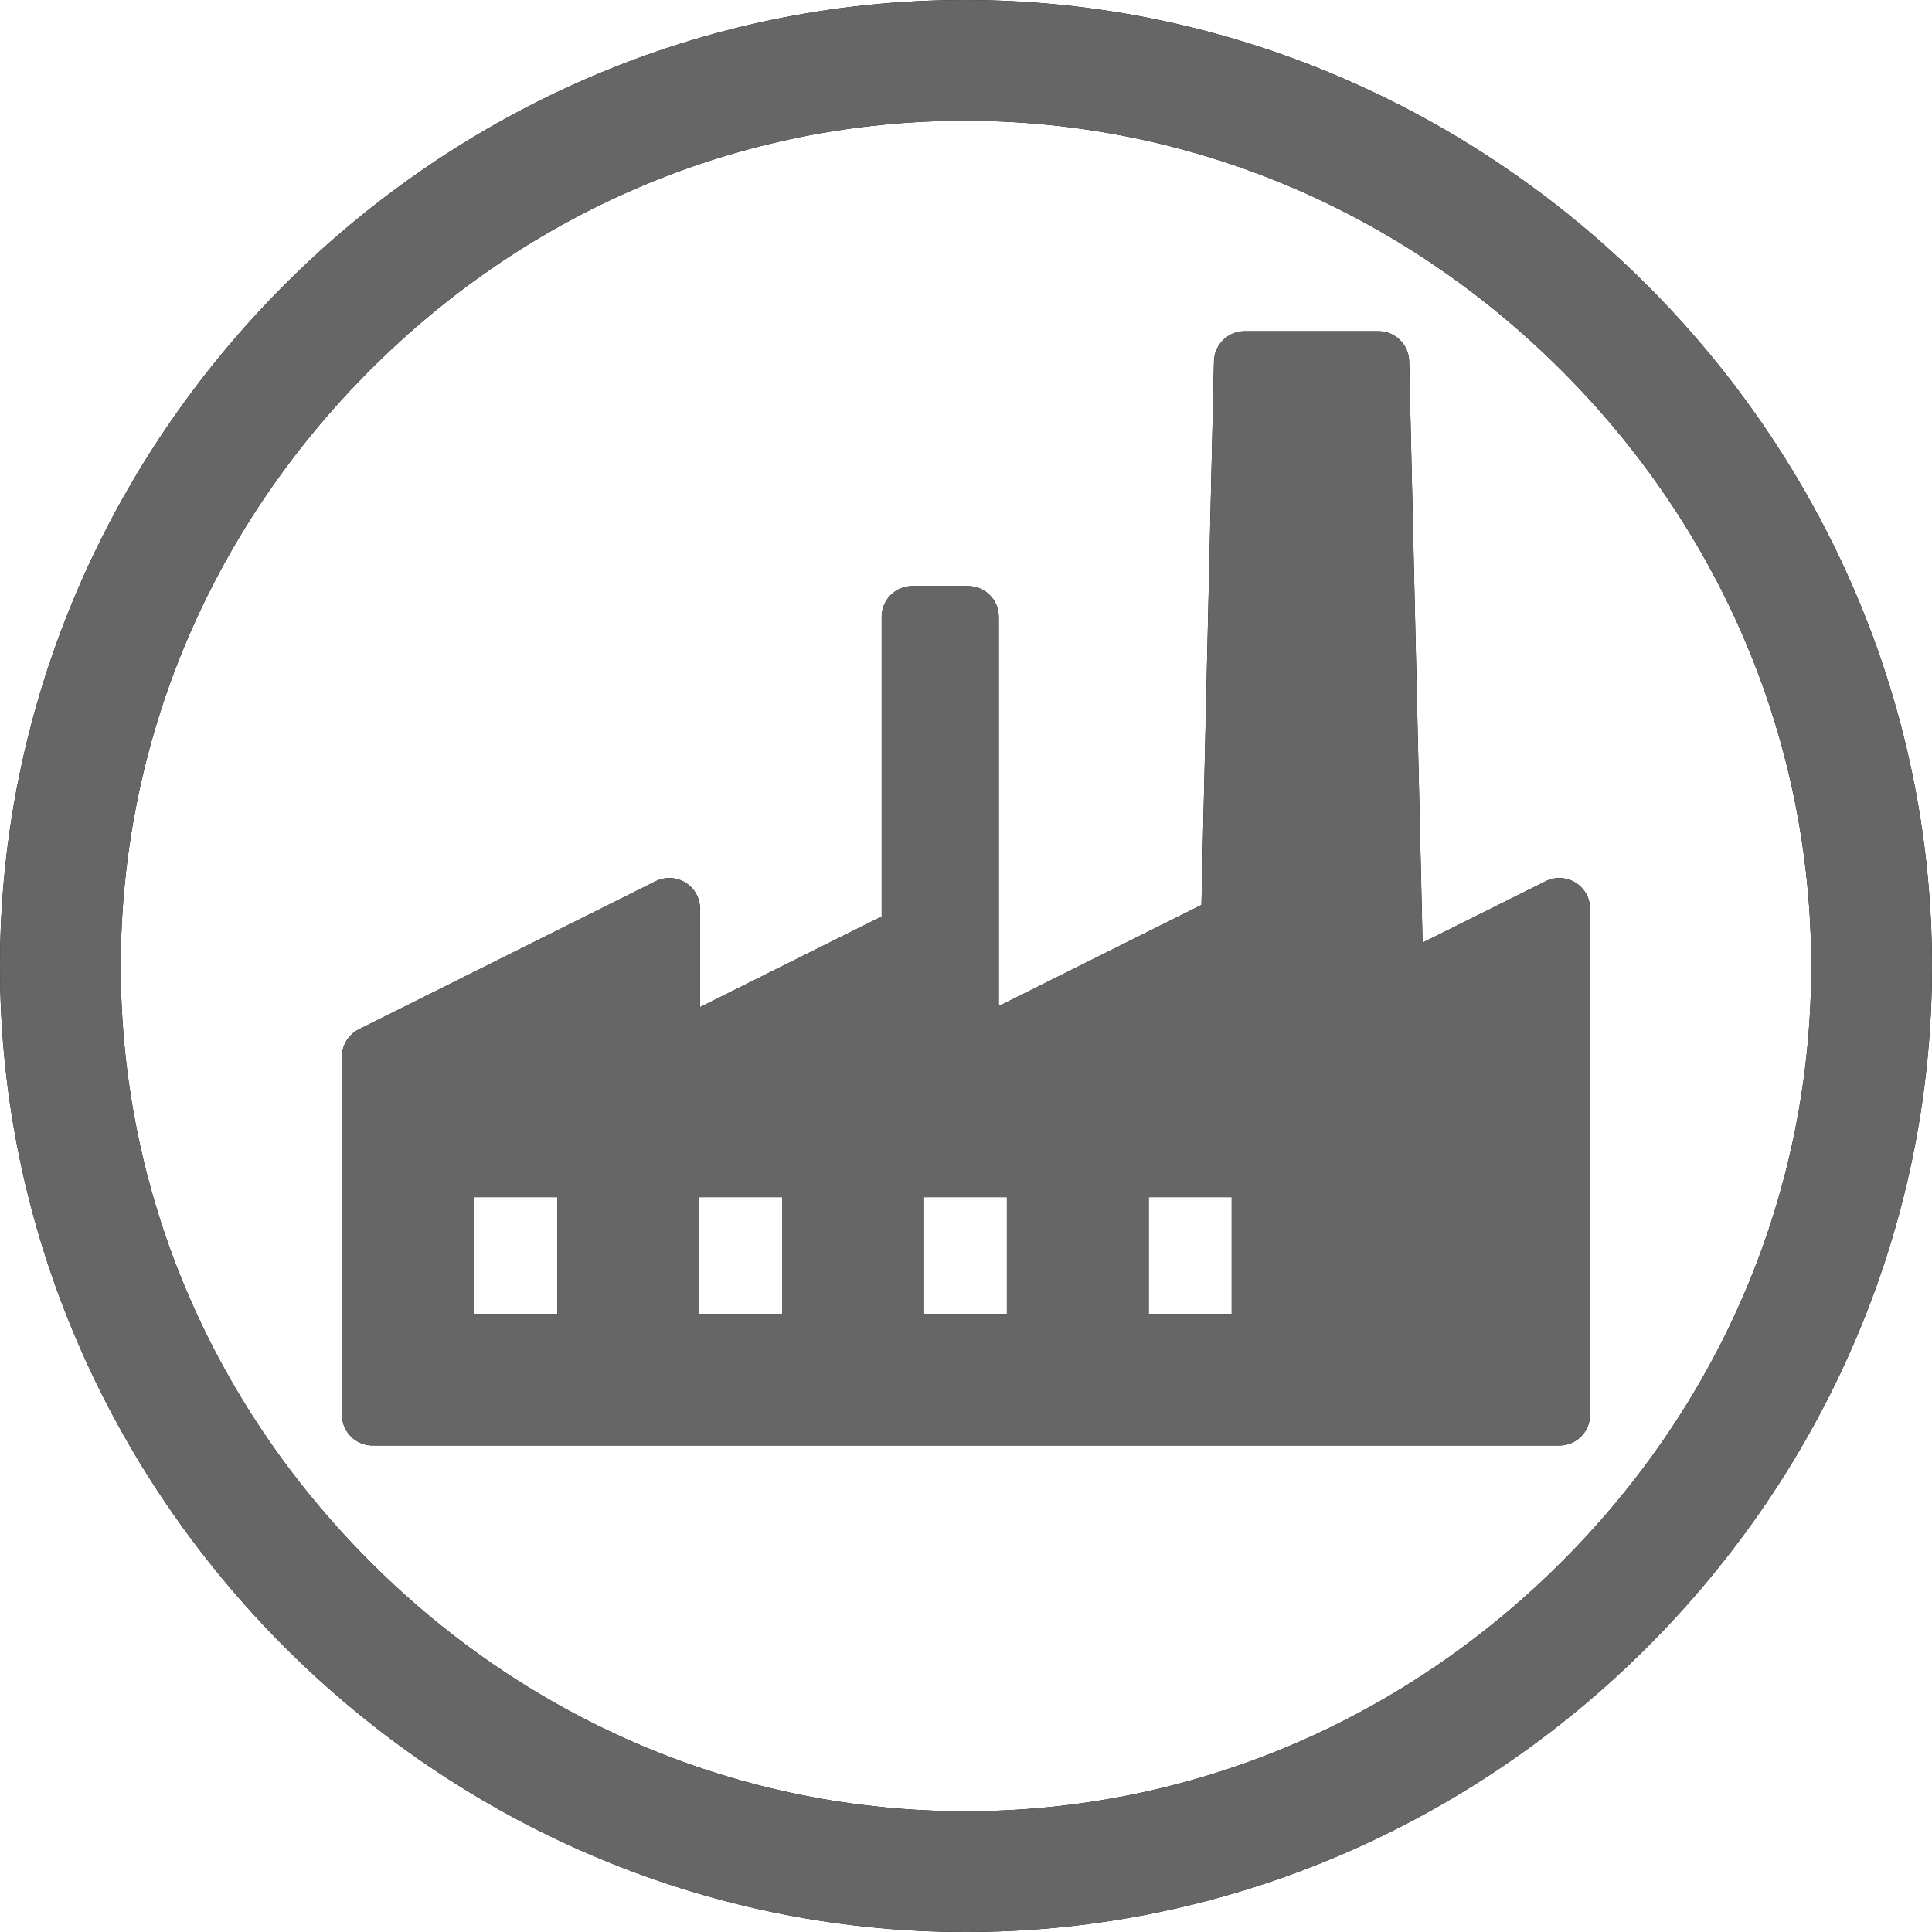 <?xml version="1.0" encoding="iso-8859-1"?>
<!-- Generator: Adobe Illustrator 27.8.0, SVG Export Plug-In . SVG Version: 6.00 Build 0)  -->
<svg version="1.1" id="Layer_1" xmlns="http://www.w3.org/2000/svg" xmlns:xlink="http://www.w3.org/1999/xlink" x="0px" y="0px"
	 viewBox="0 0 128 128" style="enable-background:new 0 0 128 128;" xml:space="preserve">
<g>
	<path d="M63.975,128C99.01,128,128,99.01,128,64.025C128,28.99,98.961,0,63.926,0C28.941,0,0,28.99,0,64.025
		C0,99.01,28.99,128,63.975,128z M63.976,120c-14.784,0-28.794-5.869-39.451-16.525C13.869,92.818,8,78.808,8,64.024
		c0-14.81,5.862-28.837,16.505-39.498C35.146,13.869,49.146,8,63.926,8c14.812,0,28.847,5.872,39.521,16.534
		C114.121,35.197,120,49.222,120,64.024c0,14.785-5.87,28.795-16.529,39.449C92.808,114.131,78.781,120,63.976,120z"/>
	<path d="M105.344,60.206v33.53c0,1.123-0.911,2.033-2.033,2.033H24.689c-1.123,0-2.033-0.911-2.033-2.033V70.011
		c0-0.771,0.436-1.475,1.126-1.819l19.655-9.805c0.63-0.314,1.379-0.28,1.977,0.09c0.599,0.37,0.964,1.025,0.964,1.729v6.518
		l12.036-6.004V40.862c0-1.123,0.911-2.033,2.033-2.033h3.69c1.123,0,2.033,0.911,2.033,2.033v25.794l13.428-6.699l0.831-36.026
		c0.026-1.105,0.928-1.987,2.033-1.987h8.864c1.104,0,2.007,0.882,2.033,1.987l0.889,38.523l8.154-4.067
		c0.63-0.314,1.378-0.28,1.977,0.09S105.344,59.502,105.344,60.206z M36.921,79.314h-5.5v7.729h5.5V79.314z M51.815,79.314h-5.5
		v7.729h5.5V79.314z M66.709,79.314h-5.5v7.729h5.5V79.314z M81.604,79.314h-5.5v7.729h5.5L81.604,79.314L81.604,79.314z"/>
</g>
<g>
	<path style="fill:#666666;" d="M63.975,128C99.01,128,128,99.01,128,64.025C128,28.99,98.961,0,63.926,0C28.941,0,0,28.99,0,64.025
		C0,99.01,28.99,128,63.975,128z M63.976,120c-14.784,0-28.794-5.869-39.451-16.525C13.869,92.818,8,78.808,8,64.024
		c0-14.81,5.862-28.837,16.505-39.498C35.146,13.869,49.146,8,63.926,8c14.812,0,28.847,5.872,39.521,16.534
		C114.121,35.197,120,49.222,120,64.024c0,14.785-5.87,28.795-16.529,39.449C92.808,114.131,78.781,120,63.976,120z"/>
	<path style="fill:#666666;" d="M105.344,60.206v33.53c0,1.123-0.911,2.033-2.033,2.033H24.689c-1.123,0-2.033-0.911-2.033-2.033
		V70.011c0-0.771,0.436-1.475,1.126-1.819l19.655-9.805c0.63-0.314,1.379-0.28,1.977,0.09c0.599,0.37,0.964,1.025,0.964,1.729v6.518
		l12.036-6.004V40.862c0-1.123,0.911-2.033,2.033-2.033h3.69c1.123,0,2.033,0.911,2.033,2.033v25.794l13.428-6.699l0.831-36.026
		c0.026-1.105,0.928-1.987,2.033-1.987h8.864c1.104,0,2.007,0.882,2.033,1.987l0.889,38.523l8.154-4.067
		c0.63-0.314,1.378-0.28,1.977,0.09S105.344,59.502,105.344,60.206z M36.921,79.314h-5.5v7.729h5.5V79.314z M51.815,79.314h-5.5
		v7.729h5.5V79.314z M66.709,79.314h-5.5v7.729h5.5V79.314z M81.604,79.314h-5.5v7.729h5.5L81.604,79.314L81.604,79.314z"/>
</g>
</svg>
